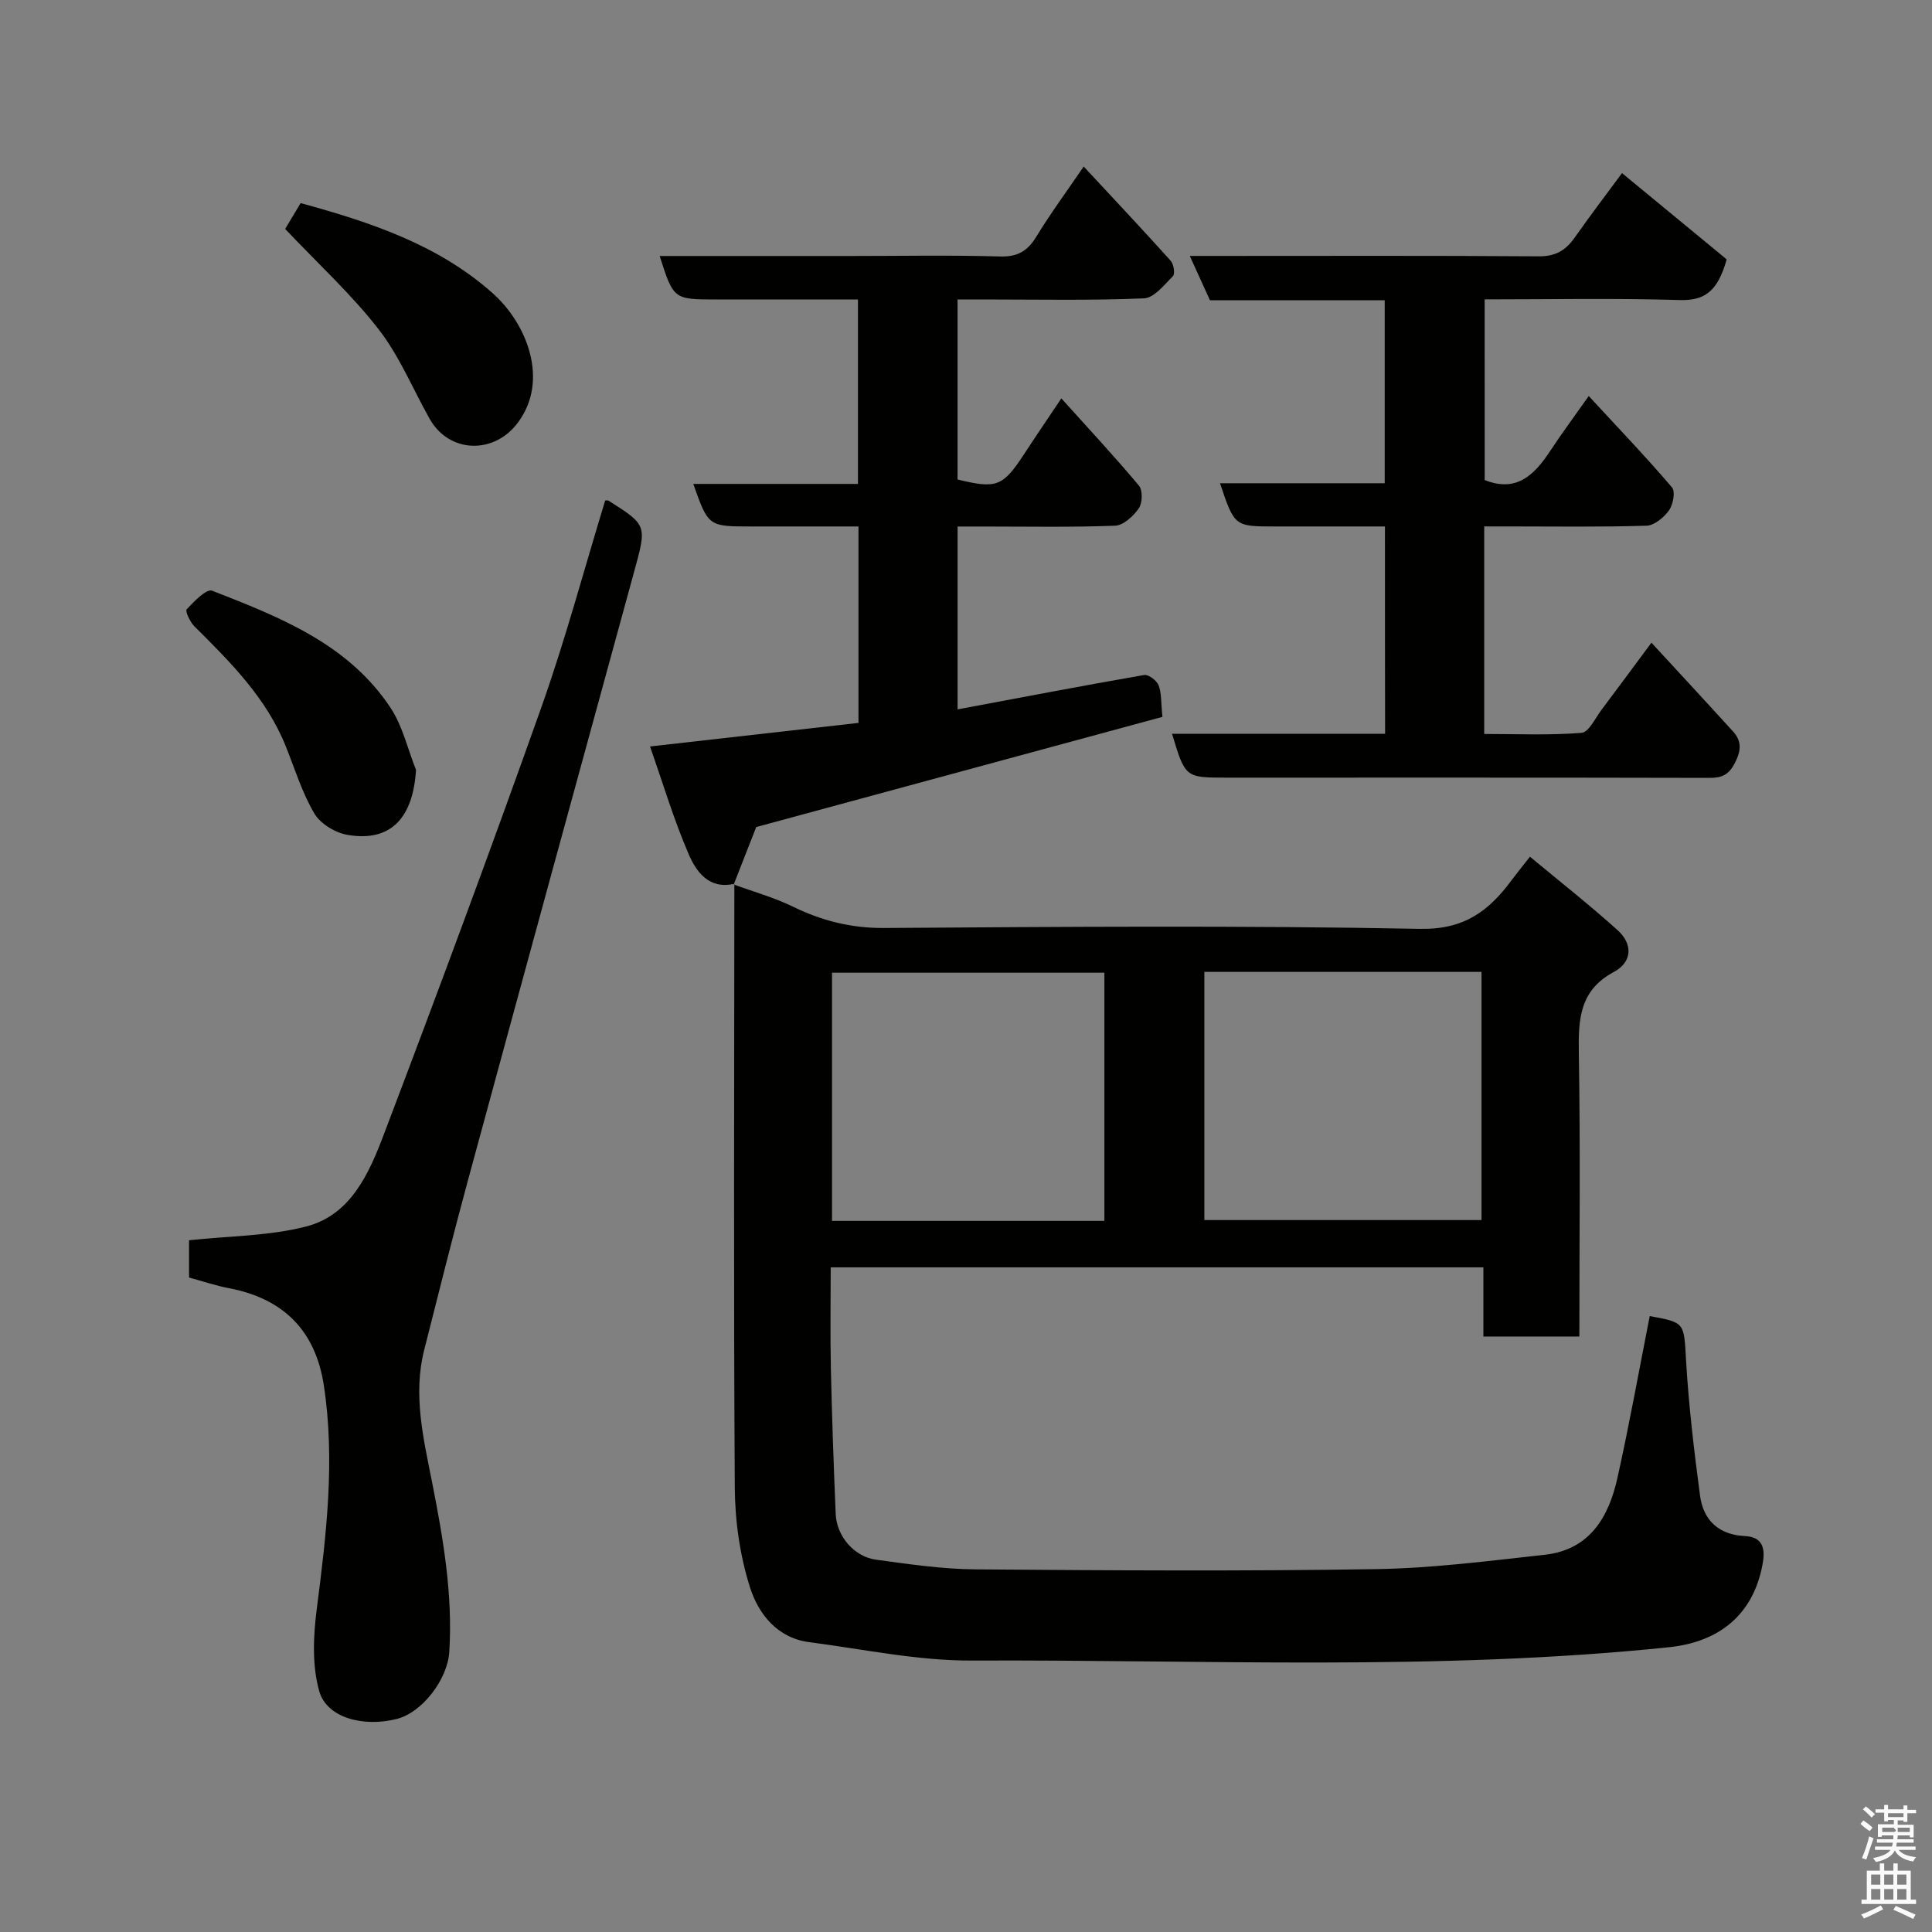 <svg enable-background="new 0 0 400 400" viewBox="0 0 400 400" xmlns="http://www.w3.org/2000/svg"><rect x="0" y="0" width="400" height="400" fill="#808080" stroke="none"/><path d="m385.2 377.6.6-.7c.6.4 1.3.9 1.9 1.5l-.6.7c-.8-.5-1.4-1-1.9-1.5zm.3 7.1c.6-1.4 1.1-2.9 1.5-4.5.3.1.6.3.9.4-.5 1.4-1 2.9-1.5 4.4zm.2-10.1.6-.6c.7.5 1.3 1.1 1.9 1.6l-.7.7c-.6-.6-1.2-1.2-1.8-1.7zm8.4-.8h.8v.9h1.8v.7h-1.8v1.8h-.8v-.3h-1.2v.9h3.3v2.6h-.8v-.4h-2.5c0 .3 0 .6-.1.8h3.4v.7h-3.5c0 .3-.1.6-.1.8h4v.7h-3.5c.7.9 1.9 1.3 3.6 1.5-.2.2-.4.5-.6.9-1.9-.3-3.2-1.1-3.8-2.3-.5 1.1-1.8 2-3.9 2.4-.2-.3-.4-.5-.6-.8 1.9-.4 3.1-.9 3.6-1.7h-3.2v-.7h3.5c.1-.2.1-.5.2-.8h-3.3v-.7h3.4c0-.2 0-.5 0-.8h-2.4v.3h-.8v-2.6h3.3v-.9h-1.2v.3h-.8v-1.8h-1.8v-.7h1.8v-.9h.8v.9h3.2zm-4.4 5.5h2.4c1-.3 0-.6 0-.9h-2.4zm1.2-3.1h3.2v-.8h-3.2zm4.4 2.2h-2.4v.9h2.5v-.9z" fill="#fafafb"/><path d="m389.2 385.8h.9v1.5h1.9v-1.5h.9v1.5h2.7v6h1.1v.9h-11.3v-.9h1.1v-6h2.7zm.2 8.7.5.8c-1.2.6-2.5 1.3-4 1.9-.2-.3-.3-.6-.6-.8 1.6-.6 3-1.3 4.1-1.9zm-2-4.3h1.9v-2.1h-1.9zm0 3.1h1.9v-2.2h-1.9zm2.7-3.1h1.9v-2.1h-1.9zm0 3.1h1.9v-2.2h-1.9zm2.4 1.3c1.4.6 2.7 1.2 4.1 1.8l-.5.9c-1.5-.7-2.8-1.4-4.1-1.9zm2.2-6.5h-1.9v2.1h1.9zm-1.9 5.2h1.9v-2.2h-1.9z" fill="#fafafb"/><g fill="#010100"><path d="m151.9 183.12c4.09 1.5 8.34 2.68 12.24 4.58 6.01 2.93 12.05 4.47 18.88 4.43 36.99-.25 73.99-.54 110.96.18 9.17.18 14.25-3.69 18.97-10.06 1.07-1.44 2.2-2.83 3.81-4.88 6.24 5.19 12.38 10.01 18.16 15.23 3.15 2.84 3.07 6.57-.8 8.64-7.1 3.8-7.36 9.81-7.24 16.77.33 19.46.11 38.93.11 58.7-6.73 0-13.12 0-19.87 0 0-4.75 0-9.36 0-14.32-45.08 0-89.79 0-135.13 0 0 6.9-.12 13.84.03 20.77.22 10.1.58 20.19 1 30.28.19 4.6 3.81 8.87 8.37 9.48 6.82.92 13.7 1.95 20.56 2 27.66.22 55.32.39 82.97-.05 11.64-.18 23.28-1.7 34.89-2.97 9.27-1.01 13.24-7.74 15.05-15.86 2.48-11.13 4.49-22.36 6.7-33.56 7.43 1.35 7.06 1.37 7.53 9.33.55 9.3 1.65 18.58 2.88 27.81.68 5.14 3.87 8.15 9.33 8.41 4.12.2 4.13 3.21 3.58 6.05-1.95 10.17-8.86 15.87-19.33 16.96-48.05 4.98-96.24 2.54-144.37 2.76-11.21.05-22.44-2.36-33.64-3.81-6.64-.86-10.51-5.86-12.25-11.31-2.1-6.59-3.12-13.79-3.16-20.74-.26-41.65-.11-83.31-.09-124.96zm97.45 18.1v51.38h57.38c0-17.32 0-34.24 0-51.38-19.18 0-38.09 0-57.38 0zm-20.7 51.55c0-17.42 0-34.46 0-51.38-19.06 0-37.76 0-56.39 0v51.38z"/><path d="m152.05 182.97c-5.26 1.24-7.9-2.48-9.47-6.13-3.08-7.13-5.31-14.63-8-22.29 14.69-1.66 28.8-3.26 43.16-4.88 0-13.34 0-26.62 0-40.67-7.32 0-14.74 0-22.16 0-8.93 0-8.93 0-12.04-8.81h34.09c0-12.79 0-25.18 0-38.19-9.73 0-19.5 0-29.27 0-8.91 0-8.91 0-11.78-9h39.93c10.17 0 20.34-.2 30.5.1 3.64.11 5.71-1.09 7.54-4.09 2.95-4.83 6.32-9.4 9.82-14.53 6.35 6.84 12.26 13.11 18.01 19.51.63.7.93 2.7.46 3.18-1.78 1.81-3.9 4.51-5.98 4.6-11.16.47-22.33.23-33.5.23-1.62 0-3.24 0-5.11 0v37.27c8.07 1.98 9.38 1.46 13.74-5.19 2.47-3.78 5.01-7.51 7.75-11.6 5.66 6.29 11.03 12.04 16.07 18.07.8.96.73 3.59-.03 4.69-1.11 1.61-3.18 3.53-4.9 3.6-9.15.35-18.33.17-27.49.17-1.62 0-3.25 0-5.13 0v37.86c12.99-2.43 25.79-4.89 38.63-7.12.89-.15 2.59 1.14 2.98 2.12.63 1.59.48 3.48.8 6.55-27.67 7.5-55.84 15.15-84.1 22.81-1.38 3.53-3.02 7.71-4.66 11.89-.01 0 .14-.15.14-.15z"/><path d="m286.74 109c-7.75 0-15.21 0-22.67 0-8.48 0-8.48 0-11.48-8.95h34.1c0-12.78 0-25.16 0-37.89-12.08 0-24.02 0-36.18 0-1.34-2.94-2.59-5.67-4.18-9.17h6.28c21.99 0 43.98-.08 65.97.08 3.43.03 5.55-1.2 7.41-3.84 3.38-4.8 6.94-9.47 9.83-13.39 7.5 6.18 14.99 12.36 21.67 17.86-1.89 6.77-4.66 8.58-9.83 8.42-13.3-.41-26.62-.14-40.28-.14 0 12.64 0 25.02.01 37.41 6.63 2.65 10.33-1.11 13.59-6.07 2.39-3.62 4.98-7.11 7.95-11.33 6.19 6.7 11.89 12.66 17.24 18.92.73.85.24 3.55-.61 4.74-1.05 1.47-3.03 3.14-4.66 3.19-9.49.3-18.99.15-28.48.15-1.62 0-3.25 0-5.13 0v42.97c6.67 0 13.44.3 20.15-.23 1.51-.12 2.86-3.09 4.18-4.83 3.34-4.43 6.63-8.91 10.29-13.84 5.6 6.08 11.3 12.22 16.93 18.42 1.81 2 1.64 3.96.35 6.48-1.28 2.49-2.7 3.1-5.29 3.09-33.32-.08-66.64-.05-99.95-.05-8.56 0-8.56 0-11.29-9.07h44.11c-.03-14.3-.03-28.23-.03-42.93z"/><path d="m39.14 264.5c0-3.13 0-5.94 0-7.72 8.24-.89 16.47-.86 24.19-2.83 9.32-2.38 13.09-11.05 16.15-19.11 11.14-29.34 22.08-58.77 32.58-88.34 5-14.07 8.85-28.55 13.24-42.88.2.01.53-.07.73.06 7.99 5.08 7.9 5.06 5.23 14.8-11.47 41.86-22.93 83.73-34.3 125.61-3.2 11.77-6.14 23.6-9.14 35.42-2.34 9.25-.16 18.29 1.62 27.28 2.3 11.64 4.33 23.28 3.58 35.22-.36 5.71-5.62 12.56-10.87 13.88-6.92 1.75-14.5-.22-16.06-5.76-1.5-5.33-1.23-11.45-.5-17.06 1.98-15.39 3.82-30.73 1.46-46.22-1.73-11.36-8.36-17.99-19.63-20.14-2.71-.51-5.33-1.41-8.28-2.21z"/><path d="m59.04 47.4c.57-.95 1.82-3.04 3.2-5.35 14.42 3.94 28.48 8.6 39.78 18.67 7.08 6.31 11.77 18.06 5.16 26.84-4.93 6.56-14.19 6.31-18.23-.85-3.5-6.22-6.26-13.01-10.59-18.57-5.63-7.24-12.5-13.53-19.32-20.74z"/><path d="m86.13 159.4c-.58 9.51-4.89 15.08-14.24 13.44-2.51-.44-5.56-2.3-6.81-4.42-2.53-4.29-4.03-9.19-5.89-13.85-4.02-10.06-11.48-17.48-18.96-24.91-.89-.89-1.93-3.13-1.58-3.51 1.51-1.62 4.11-4.3 5.25-3.86 14.01 5.47 28.22 11.01 36.99 24.3 2.48 3.78 3.53 8.51 5.24 12.81z"/></g></svg>